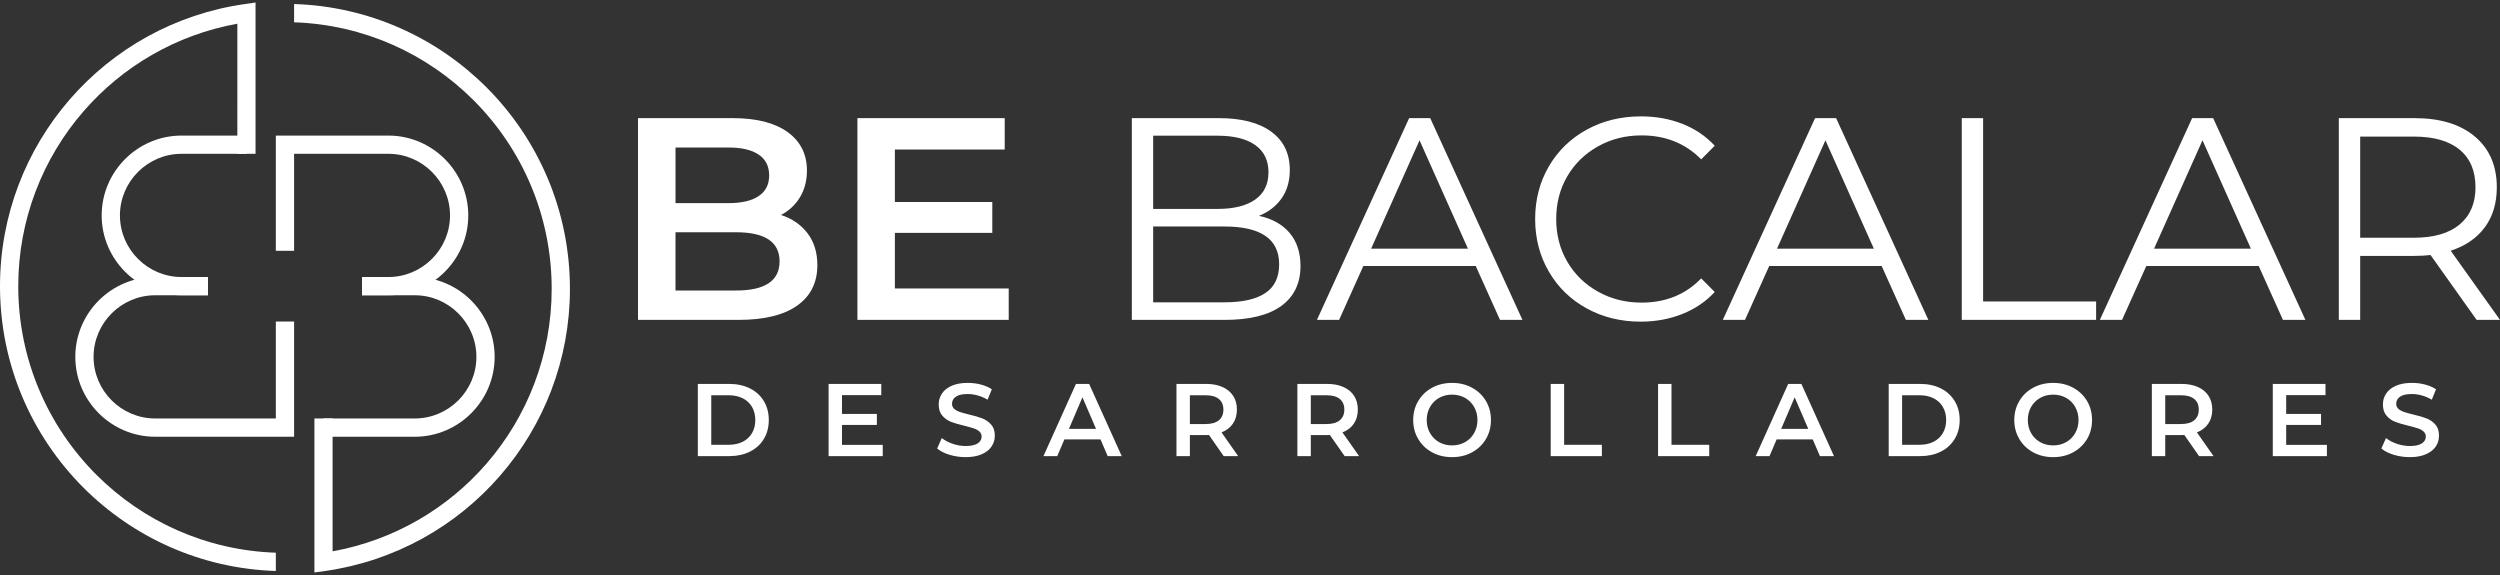 <?xml version="1.0" encoding="utf-8"?>
<!-- Generator: Adobe Illustrator 16.0.0, SVG Export Plug-In . SVG Version: 6.00 Build 0)  -->
<!DOCTYPE svg PUBLIC "-//W3C//DTD SVG 1.1//EN" "http://www.w3.org/Graphics/SVG/1.1/DTD/svg11.dtd">
<svg version="1.1" id="Capa_1" xmlns="http://www.w3.org/2000/svg" xmlns:xlink="http://www.w3.org/1999/xlink" x="0px" y="0px"
	 width="566.929px" height="130.394px" viewBox="-8.464 0 566.929 130.394" enable-background="new -8.464 0 566.929 130.394"
	 xml:space="preserve">
<rect x="-8.464" y="0" width="566.929" height="130.394" fill="#333333" stroke="none"/>
<g>
	<g>
		<path fill-rule="evenodd" clip-rule="evenodd" fill="#FFFFFF" d="M38.685,62.82H26.722c-9.961,0-18.107,8.152-18.107,18.108
			c0,9.961,8.149,18.112,18.107,18.112h31.506V72.912h-4.14v21.986H26.722c-7.679,0-13.967-6.283-13.967-13.97
			c0-7.679,6.286-13.97,13.967-13.97h11.962V62.82z"/>
		<path fill-rule="evenodd" clip-rule="evenodd" fill="#FFFFFF" d="M47.422,30.744H32.705c-9.962,0-18.112,8.146-18.112,18.106
			s8.15,18.108,18.112,18.108h5.979V62.82h-5.979c-7.687,0-13.972-6.285-13.972-13.97c0-7.681,6.285-13.97,13.972-13.97h14.717
			V30.744z"/>
		<path fill-rule="evenodd" clip-rule="evenodd" fill="#FFFFFF" d="M58.228,56.872V34.88h21.389c7.687,0,13.97,6.289,13.97,13.97
			c0,7.685-6.283,13.97-13.97,13.97h-5.98v4.139h5.98c9.961,0,18.109-8.147,18.109-18.108s-8.148-18.106-18.109-18.106H54.088
			v26.128H58.228z"/>
		<path fill-rule="evenodd" clip-rule="evenodd" fill="#FFFFFF" d="M73.636,66.958h11.96c7.685,0,13.972,6.291,13.972,13.97
			c0,7.687-6.288,13.97-13.972,13.97H64.9v4.143h20.697c9.961,0,18.11-8.151,18.11-18.112c0-9.956-8.151-18.108-18.11-18.108h-11.96
			V66.958z"/>
		<path fill-rule="evenodd" clip-rule="evenodd" fill="#FFFFFF" d="M54.088,125.338c-15.88-0.532-30.206-7.187-40.697-17.677
			C2.446,96.715-4.324,81.592-4.324,64.894c0-15.078,5.546-29.003,14.823-39.679C19.285,15.1,31.425,7.895,45.362,5.375L45.36,34.88
			h4.127V0.574l-2.348,0.332C31.193,3.154,17.294,11.104,7.378,22.516c-9.916,11.41-15.842,26.28-15.842,42.378
			c0,17.842,7.237,33.998,18.927,45.696c11.238,11.237,26.606,18.356,43.625,18.892V125.338z"/>
		<path fill-rule="evenodd" clip-rule="evenodd" fill="#FFFFFF" d="M58.228,5.056c15.878,0.534,30.208,7.187,40.7,17.678
			c10.948,10.947,17.713,26.067,17.713,42.771c0,15.076-5.543,29-14.821,39.678c-8.787,10.112-20.924,17.317-34.861,19.837V94.898
			h-4.122v34.922l2.342-0.328c15.944-2.251,29.848-10.198,39.758-21.613c9.916-11.409,15.843-26.279,15.843-42.374
			c0-17.846-7.23-34.003-18.925-45.696C90.613,8.567,75.252,1.45,58.228,0.915V5.056z"/>
	</g>
	<g>
		<path fill="#FFFFFF" d="M168.648,48.747c1.833-0.956,3.267-2.308,4.319-4.053c1.038-1.741,1.558-3.748,1.558-6.012
			c0-3.703-1.454-6.616-4.375-8.73c-2.923-2.11-7.081-3.164-12.483-3.164H136.22v45.754h22.754c5.839,0,10.282-1.077,13.333-3.235
			c3.049-2.156,4.582-5.216,4.582-9.183c0-2.875-0.75-5.284-2.229-7.225C173.181,50.958,171.175,49.579,168.648,48.747z
			 M144.722,33.454h12.026c2.963,0,5.235,0.53,6.831,1.602c1.588,1.065,2.383,2.645,2.383,4.736c0,2.049-0.795,3.609-2.383,4.674
			c-1.596,1.071-3.867,1.601-6.831,1.601h-12.026V33.454z M158.449,65.878h-13.728V52.67h13.728c6.578,0,9.873,2.201,9.873,6.601
			C168.323,63.677,165.028,65.878,158.449,65.878z M194.471,65.419h25.814v7.123h-34.311V26.788h33.401v7.12h-24.905v11.9h22.091
			v6.996h-22.091V65.419z M277.035,48.946c2.178-0.873,3.884-2.195,5.127-3.957c1.243-1.763,1.862-3.911,1.862-6.438
			c0-3.749-1.401-6.647-4.214-8.695c-2.809-2.048-6.769-3.068-11.864-3.068h-19.74v45.754h21.048c5.662,0,9.945-1.061,12.849-3.168
			c2.891-2.115,4.347-5.137,4.347-9.053c0-3.051-0.825-5.549-2.453-7.488C282.361,50.895,280.039,49.597,277.035,48.946z
			 M253.041,30.771h14.579c3.703,0,6.556,0.709,8.567,2.123c2.002,1.419,3.004,3.48,3.004,6.176c0,2.707-1.002,4.766-3.004,6.181
			c-2.012,1.418-4.864,2.126-8.567,2.126h-14.579V30.771z M278.468,66.464c-2.092,1.396-5.184,2.094-9.281,2.094h-16.146V51.362
			h16.146c8.285,0,12.425,2.855,12.425,8.566C281.612,62.891,280.567,65.071,278.468,66.464z M311.09,26.788l-20.91,45.754h5.028
			l5.492-12.221h25.494l5.495,12.221h5.097l-20.917-45.754H311.09z M302.467,56.396l10.979-24.58l10.98,24.58H302.467z
			 M346.947,39.985c-1.677,2.879-2.509,6.104-2.509,9.681c0,3.573,0.832,6.798,2.509,9.674c1.678,2.875,4.004,5.144,6.973,6.796
			c2.957,1.657,6.245,2.487,9.861,2.487c5.493,0,10.004-1.835,13.533-5.494l3.077,3.078c-2.007,2.176-4.458,3.843-7.355,4.998
			c-2.903,1.151-6.057,1.734-9.448,1.734c-4.536,0-8.618-1.008-12.251-3.012c-3.647-2.005-6.501-4.78-8.567-8.334
			c-2.072-3.553-3.107-7.529-3.107-11.928c0-4.403,1.035-8.379,3.107-11.934c2.066-3.548,4.936-6.327,8.593-8.334
			c3.662-2.007,7.758-3.008,12.282-3.008c3.411,0,6.541,0.568,9.417,1.699c2.886,1.134,5.323,2.793,7.33,4.967l-3.077,3.076
			c-3.574-3.62-8.087-5.427-13.533-5.427c-3.616,0-6.904,0.825-9.861,2.487C350.95,34.848,348.624,37.112,346.947,39.985z
			 M403.143,26.788l-20.922,45.754h5.029l5.495-12.221h25.501l5.488,12.221h5.097l-20.917-45.754H403.143z M394.51,56.396
			l10.983-24.58l10.98,24.58H394.51z M441.25,68.36h25.626v4.183h-30.467V26.788h4.841V68.36z M488.649,26.788l-20.926,45.754h5.034
			l5.5-12.221h25.491l5.495,12.221h5.092l-20.917-45.754H488.649z M480.016,56.396L491,31.816l10.98,24.58H480.016z M547.284,56.857
			c3.36-1.089,5.939-2.869,7.753-5.33c1.806-2.462,2.704-5.479,2.704-9.055c0-4.878-1.657-8.715-4.967-11.502
			c-3.307-2.793-7.891-4.183-13.722-4.183h-17.138v45.754h4.844v-14.51h12.294c1.258,0,2.481-0.067,3.66-0.198l10.456,14.708h5.296
			L547.284,56.857z M538.916,53.913h-12.157V30.971h12.157c4.531,0,7.992,0.984,10.394,2.97c2.397,1.982,3.598,4.828,3.598,8.532
			c0,3.617-1.2,6.43-3.598,8.433C546.908,52.911,543.448,53.913,538.916,53.913z"/>
		<path fill="#FFFFFF" d="M161.6,88.078c-1.358-0.676-2.908-1.016-4.655-1.016h-7.159v16.371h7.159c1.747,0,3.297-0.338,4.655-1.017
			c1.36-0.678,2.405-1.636,3.156-2.876c0.747-1.239,1.121-2.669,1.121-4.294c0-1.621-0.374-3.049-1.121-4.294
			C164.005,89.713,162.96,88.756,161.6,88.078z M162.08,98.205c-0.49,0.851-1.197,1.508-2.106,1.967
			c-0.914,0.463-1.966,0.689-3.165,0.689h-3.979V89.633h3.979c1.199,0,2.251,0.231,3.165,0.69c0.909,0.46,1.616,1.116,2.106,1.964
			c0.489,0.854,0.739,1.838,0.739,2.959S162.569,97.356,162.08,98.205z M182.476,100.885h9.239v2.548h-12.276V87.062h11.945v2.545
			h-8.909v4.262h7.909v2.499h-7.909V100.885z M216.302,96.279c0.556,0.623,0.831,1.465,0.831,2.521c0,0.909-0.25,1.725-0.745,2.459
			c-0.485,0.732-1.232,1.318-2.232,1.753c-0.992,0.438-2.214,0.655-3.645,0.655c-1.26,0-2.481-0.176-3.66-0.537
			c-1.179-0.359-2.105-0.836-2.794-1.427l1.047-2.36c0.677,0.527,1.498,0.96,2.472,1.296c0.972,0.335,1.954,0.504,2.936,0.504
			c1.217,0,2.121-0.196,2.729-0.587c0.596-0.388,0.898-0.907,0.898-1.543c0-0.471-0.166-0.854-0.505-1.156
			c-0.335-0.306-0.76-0.543-1.277-0.712c-0.512-0.172-1.211-0.368-2.103-0.591c-1.25-0.293-2.257-0.591-3.029-0.884
			c-0.77-0.298-1.431-0.762-1.987-1.393c-0.555-0.631-0.83-1.484-0.83-2.56c0-0.907,0.242-1.732,0.737-2.473
			c0.488-0.739,1.229-1.324,2.219-1.764c0.994-0.437,2.203-0.651,3.638-0.651c0.999,0,1.976,0.12,2.945,0.371
			c0.972,0.25,1.808,0.608,2.507,1.077l-0.964,2.363c-0.709-0.425-1.458-0.742-2.236-0.964c-0.782-0.215-1.54-0.323-2.269-0.323
			c-1.205,0-2.098,0.202-2.684,0.605c-0.585,0.403-0.875,0.944-0.875,1.616c0,0.464,0.167,0.848,0.502,1.146
			c0.333,0.298,0.758,0.527,1.278,0.702c0.509,0.171,1.211,0.369,2.1,0.585c1.222,0.278,2.219,0.571,2.994,0.879
			C215.08,95.191,215.747,95.654,216.302,96.279z M235.532,87.062l-7.371,16.371h3.135l1.61-3.787h8.192l1.631,3.787h3.183
			l-7.388-16.371H235.532z M233.939,97.261l3.063-7.162l3.087,7.162H233.939z M271.126,96.07c0.603-0.894,0.906-1.954,0.906-3.187
			c0-1.198-0.28-2.236-0.845-3.11c-0.563-0.872-1.371-1.539-2.421-2.009c-1.05-0.469-2.284-0.702-3.708-0.702h-6.735v16.371h3.044
			v-4.769h3.691c0.283,0,0.492-0.013,0.636-0.025l3.34,4.794h3.282l-3.769-5.38C269.666,97.617,270.525,96.954,271.126,96.07z
			 M264.918,96.16h-3.552v-6.526h3.552c1.326,0,2.333,0.276,3.017,0.842c0.691,0.561,1.032,1.366,1.032,2.408
			c0,1.045-0.341,1.854-1.032,2.424C267.251,95.874,266.243,96.16,264.918,96.16z M298.555,96.07
			c0.596-0.894,0.898-1.954,0.898-3.187c0-1.198-0.277-2.236-0.844-3.11c-0.552-0.872-1.359-1.539-2.418-2.009
			c-1.048-0.469-2.284-0.702-3.711-0.702h-6.734v16.371h3.044v-4.769h3.69c0.288,0,0.495-0.013,0.634-0.025l3.351,4.794h3.274
			l-3.772-5.38C297.099,97.617,297.956,96.954,298.555,96.07z M292.343,96.16h-3.553v-6.526h3.553c1.33,0,2.335,0.276,3.019,0.842
			c0.692,0.561,1.03,1.366,1.03,2.408c0,1.045-0.338,1.854-1.03,2.424C294.678,95.874,293.673,96.16,292.343,96.16z M325.336,87.916
			c-1.336-0.724-2.841-1.085-4.51-1.085c-1.668,0-3.175,0.361-4.515,1.085c-1.343,0.725-2.395,1.729-3.156,3.02
			c-0.77,1.282-1.146,2.727-1.146,4.312c0,1.594,0.376,3.029,1.146,4.316c0.762,1.287,1.813,2.292,3.156,3.02
			c1.34,0.725,2.847,1.085,4.515,1.085c1.669,0,3.174-0.36,4.51-1.085c1.345-0.728,2.397-1.729,3.158-3.01
			c0.764-1.276,1.147-2.721,1.147-4.326c0-1.606-0.384-3.047-1.147-4.327C327.734,89.64,326.681,88.64,325.336,87.916z
			 M325.83,98.205c-0.497,0.884-1.187,1.567-2.052,2.061c-0.884,0.489-1.86,0.737-2.952,0.737s-2.077-0.248-2.95-0.737
			c-0.871-0.493-1.555-1.177-2.055-2.061c-0.498-0.878-0.748-1.862-0.748-2.958c0-1.091,0.25-2.075,0.748-2.959
			c0.5-0.884,1.184-1.564,2.055-2.057c0.873-0.493,1.858-0.739,2.95-0.739s2.068,0.246,2.952,0.739
			c0.865,0.492,1.555,1.173,2.052,2.057c0.499,0.884,0.75,1.868,0.75,2.959C326.58,96.342,326.329,97.327,325.83,98.205z
			 M346.237,100.861h8.56v2.572h-11.602V87.062h3.042V100.861z M370.581,100.861h8.558v2.572h-11.6V87.062h3.042V100.861z
			 M397.044,87.062l-7.363,16.371h3.132l1.611-3.787h8.188l1.634,3.787h3.184l-7.392-16.371H397.044z M395.453,97.261l3.065-7.162
			l3.084,7.162H395.453z M431.651,88.078c-1.354-0.676-2.909-1.016-4.658-1.016h-7.153v16.371h7.153
			c1.749,0,3.305-0.338,4.658-1.017c1.36-0.678,2.407-1.636,3.154-2.876c0.756-1.239,1.132-2.669,1.132-4.294
			c0-1.621-0.376-3.049-1.132-4.294C434.058,89.713,433.011,88.756,431.651,88.078z M432.124,98.205
			c-0.487,0.851-1.184,1.508-2.102,1.967c-0.91,0.463-1.962,0.689-3.166,0.689h-3.979V89.633h3.979c1.204,0,2.256,0.231,3.166,0.69
			c0.918,0.46,1.614,1.116,2.102,1.964c0.496,0.854,0.747,1.838,0.747,2.959S432.62,97.356,432.124,98.205z M461.647,87.916
			c-1.343-0.724-2.843-1.085-4.514-1.085c-1.665,0-3.17,0.361-4.513,1.085c-1.343,0.725-2.395,1.729-3.156,3.02
			c-0.763,1.282-1.146,2.727-1.146,4.312c0,1.594,0.383,3.029,1.146,4.316c0.762,1.287,1.813,2.292,3.156,3.02
			c1.343,0.725,2.848,1.085,4.513,1.085c1.671,0,3.171-0.36,4.514-1.085c1.341-0.728,2.397-1.729,3.166-3.01
			c0.759-1.276,1.139-2.721,1.139-4.326c0-1.606-0.38-3.047-1.139-4.327C464.044,89.64,462.988,88.64,461.647,87.916z
			 M462.139,98.205c-0.497,0.884-1.182,1.567-2.055,2.061c-0.874,0.489-1.855,0.737-2.951,0.737c-1.09,0-2.069-0.248-2.943-0.737
			c-0.879-0.493-1.563-1.177-2.06-2.061c-0.495-0.878-0.747-1.862-0.747-2.958c0-1.091,0.252-2.075,0.747-2.959
			c0.497-0.884,1.181-1.564,2.06-2.057c0.874-0.493,1.854-0.739,2.943-0.739c1.096,0,2.077,0.246,2.951,0.739
			c0.873,0.492,1.558,1.173,2.055,2.057s0.747,1.868,0.747,2.959C462.886,96.342,462.636,97.327,462.139,98.205z M492.313,96.07
			c0.603-0.894,0.905-1.954,0.905-3.187c0-1.198-0.282-2.236-0.845-3.11c-0.558-0.872-1.363-1.539-2.416-2.009
			c-1.056-0.469-2.292-0.702-3.711-0.702h-6.731v16.371h3.035v-4.769h3.696c0.28,0,0.492-0.013,0.634-0.025l3.338,4.794h3.286
			l-3.771-5.38C490.859,97.617,491.722,96.954,492.313,96.07z M486.103,96.16h-3.553v-6.526h3.553c1.33,0,2.338,0.276,3.021,0.842
			c0.685,0.561,1.032,1.366,1.032,2.408c0,1.045-0.348,1.854-1.032,2.424C488.441,95.874,487.433,96.16,486.103,96.16z
			 M509.977,100.885h9.237v2.548h-12.275V87.062h11.952v2.545h-8.914v4.262h7.904v2.499h-7.904V100.885z M544.632,98.8
			c0,0.909-0.246,1.725-0.732,2.459c-0.497,0.732-1.236,1.318-2.241,1.753c-0.997,0.438-2.208,0.655-3.647,0.655
			c-1.263,0-2.482-0.176-3.658-0.537c-1.176-0.359-2.107-0.836-2.795-1.427l1.053-2.36c0.669,0.527,1.49,0.96,2.462,1.296
			c0.979,0.335,1.956,0.504,2.938,0.504c1.219,0,2.13-0.196,2.726-0.587c0.596-0.388,0.901-0.907,0.901-1.543
			c0-0.471-0.169-0.854-0.505-1.156c-0.335-0.306-0.761-0.543-1.27-0.712c-0.515-0.172-1.22-0.368-2.105-0.591
			c-1.247-0.293-2.262-0.591-3.032-0.884c-0.771-0.298-1.434-0.762-1.981-1.393c-0.558-0.631-0.835-1.484-0.835-2.56
			c0-0.907,0.237-1.732,0.734-2.473c0.495-0.739,1.234-1.324,2.227-1.764c0.984-0.437,2.195-0.651,3.637-0.651
			c0.993,0,1.979,0.12,2.949,0.371c0.961,0.25,1.795,0.608,2.502,1.077l-0.96,2.363c-0.722-0.425-1.466-0.742-2.249-0.964
			c-0.777-0.215-1.537-0.323-2.27-0.323c-1.201,0-2.095,0.202-2.679,0.605c-0.582,0.403-0.88,0.944-0.88,1.616
			c0,0.464,0.176,0.848,0.507,1.146c0.335,0.298,0.763,0.527,1.278,0.702c0.511,0.171,1.213,0.369,2.104,0.585
			c1.213,0.278,2.213,0.571,2.995,0.879c0.774,0.303,1.444,0.766,2.002,1.391C544.357,96.902,544.632,97.744,544.632,98.8z"/>
	</g>
</g>
</svg>
